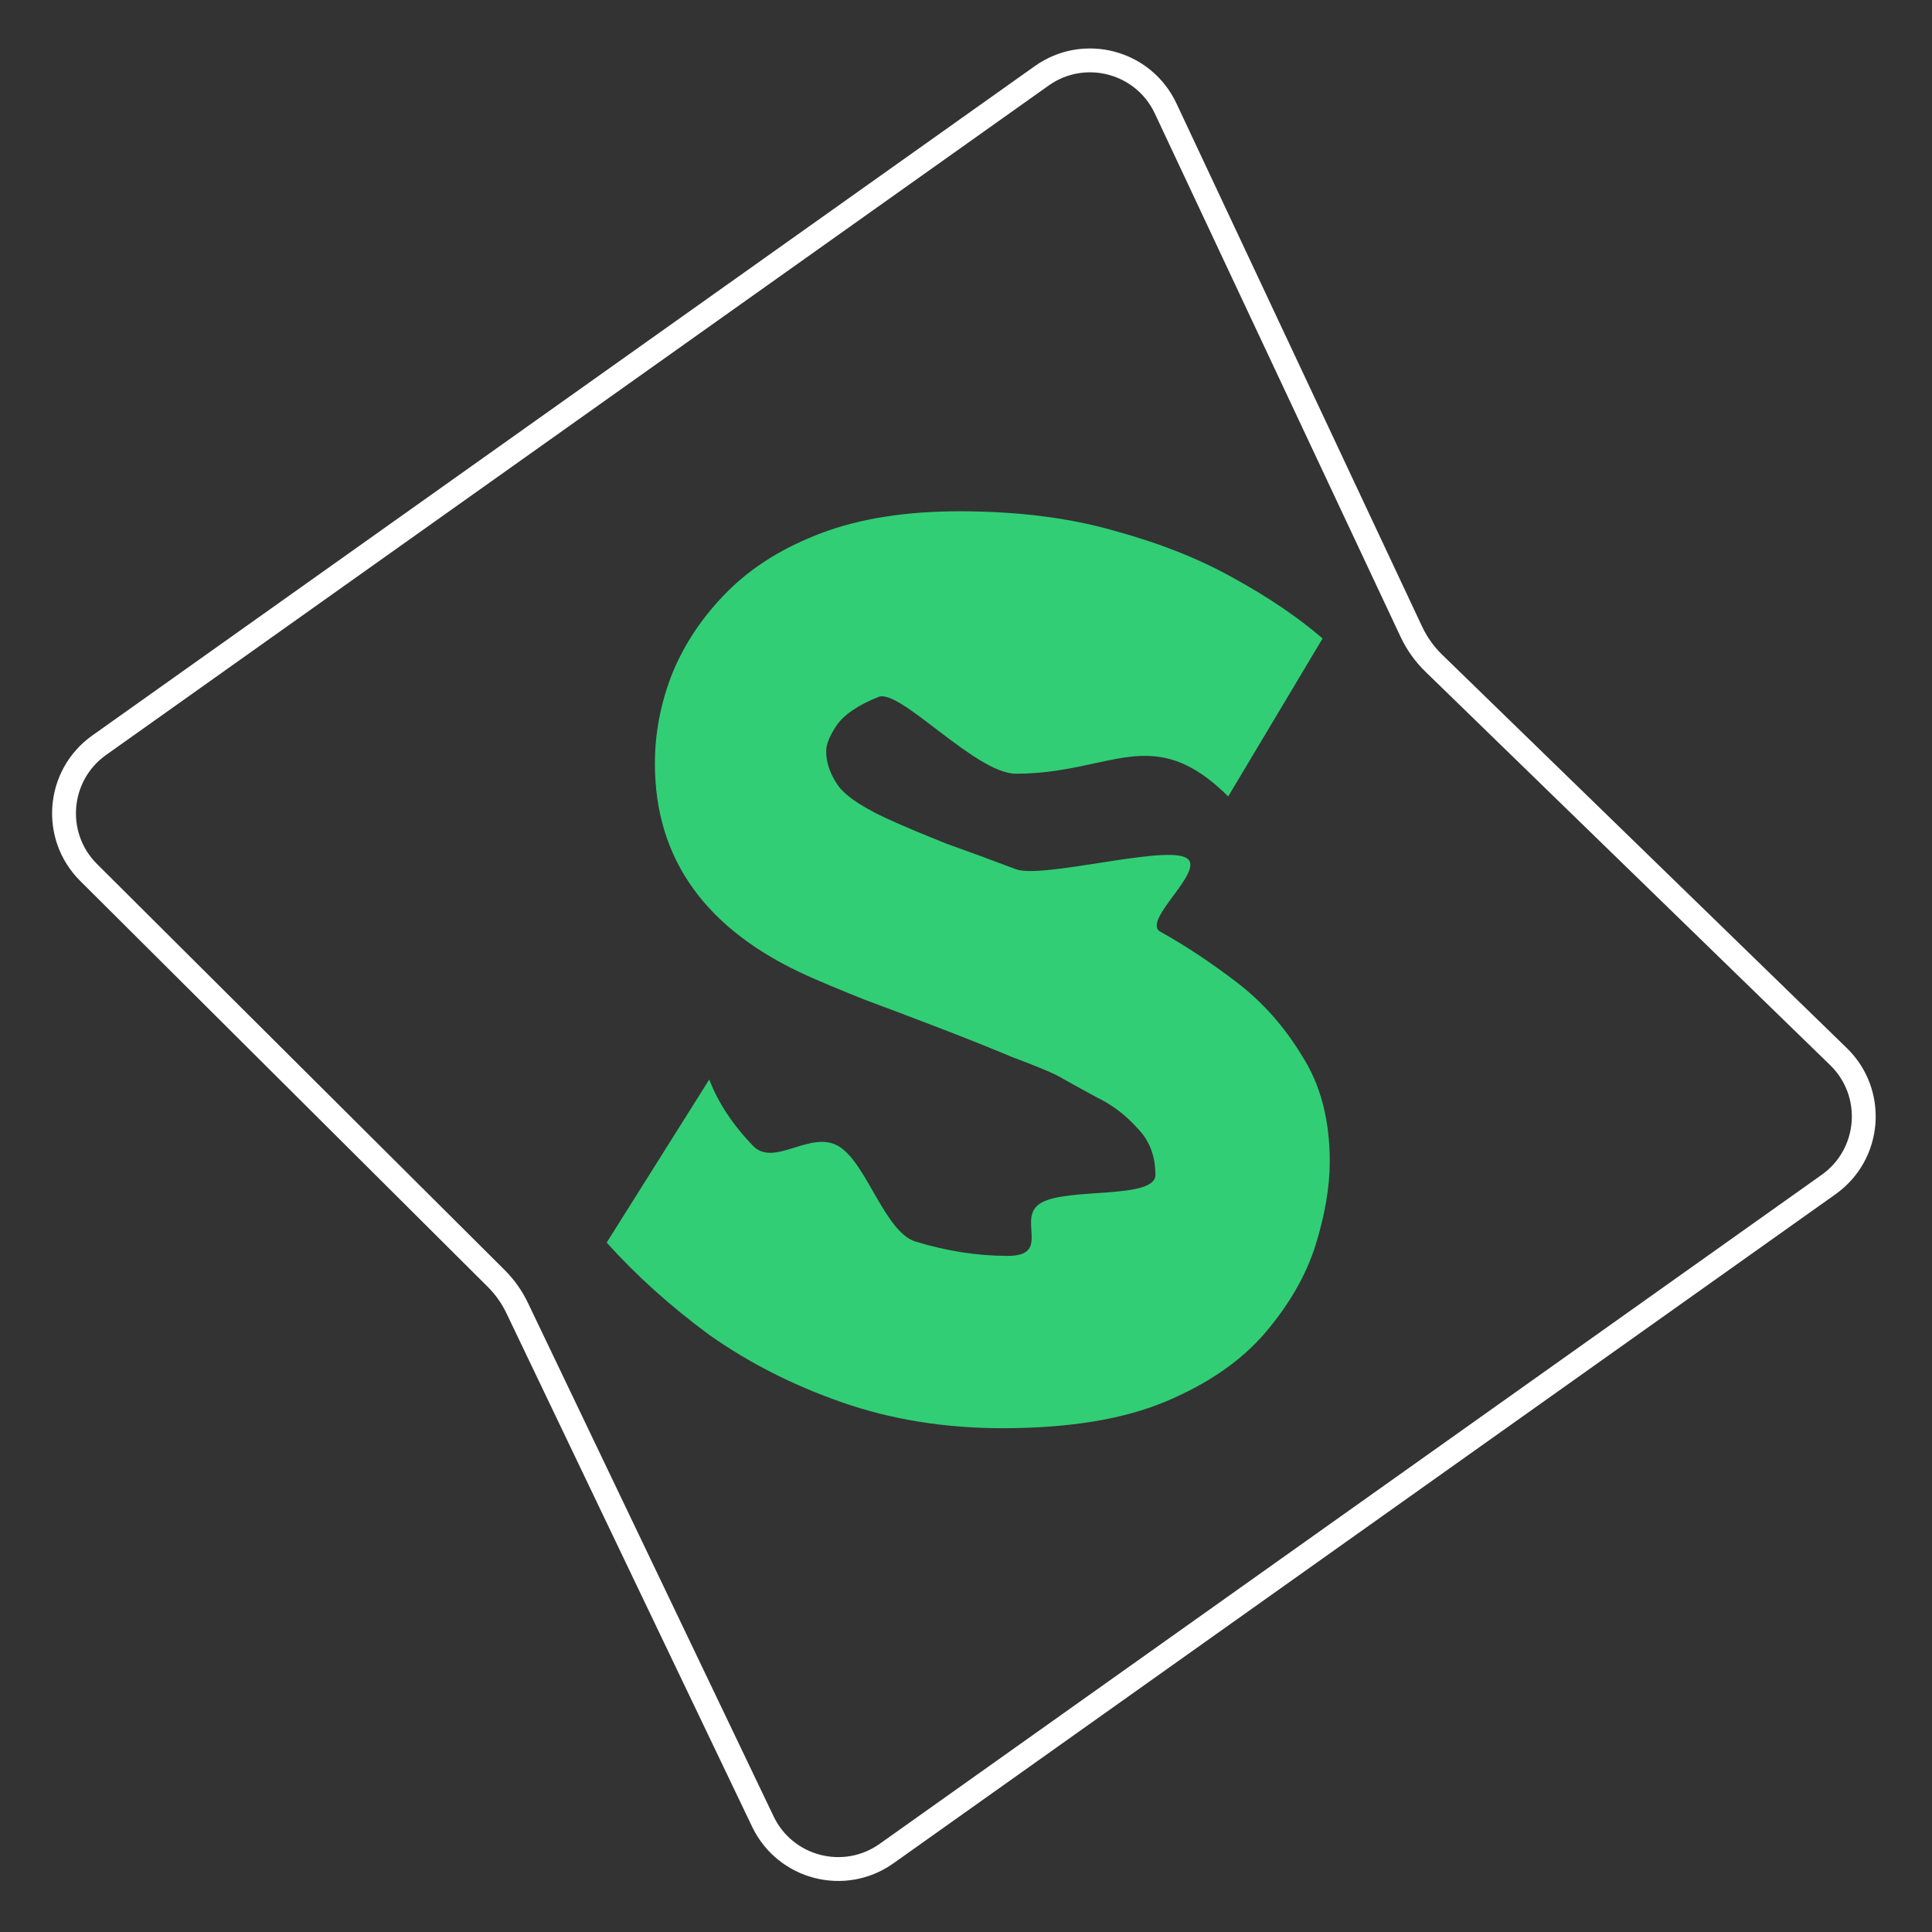 <svg width="81" height="81" viewBox="0 0 81 81" fill="none" xmlns="http://www.w3.org/2000/svg">
<rect x="0" y="0" width="81" height="81" fill="#333333" stroke="none"/>
<path d="M3.714 36.578C2.177 35.047 2.389 32.501 4.158 31.244L43.675 3.179C45.453 1.916 47.942 2.57 48.869 4.545L59.173 26.488C59.404 26.979 59.721 27.424 60.11 27.802L77.079 44.298C78.647 45.822 78.449 48.395 76.666 49.661L37.168 77.713C35.398 78.97 32.922 78.329 31.984 76.37L21.684 54.842C21.463 54.379 21.164 53.957 20.8 53.595L3.714 36.578Z" stroke="white"/>
<path d="M42.034 59.878C39.626 59.878 37.39 59.52 35.326 58.803C33.262 58.086 31.398 57.14 29.736 55.965C28.102 54.761 26.669 53.471 25.436 52.095L29.736 45.258C30.108 46.233 30.725 47.164 31.585 48.053C32.474 48.941 33.978 47.365 35.154 48.053C36.329 48.741 37.089 51.651 38.379 52.052C39.697 52.453 40.987 52.654 42.249 52.654C44.141 52.654 42.555 51.02 43.673 50.418C44.791 49.787 48.441 50.289 48.441 49.257C48.441 48.454 48.183 47.795 47.667 47.279C47.179 46.734 46.606 46.304 45.947 45.989C45.316 45.645 44.772 45.344 44.313 45.086C43.969 44.914 43.338 44.656 42.421 44.312C41.532 43.939 40.529 43.538 39.411 43.108C38.293 42.678 37.232 42.276 36.229 41.904C35.225 41.502 34.437 41.173 33.864 40.915C29.593 38.994 27.457 36.027 27.457 32.014C27.457 30.724 27.701 29.462 28.188 28.23C28.704 26.968 29.478 25.822 30.51 24.79C31.542 23.758 32.861 22.941 34.466 22.339C36.071 21.737 37.992 21.436 40.228 21.436C42.664 21.436 44.829 21.708 46.721 22.253C48.613 22.769 50.276 23.428 51.709 24.231C53.171 25.034 54.418 25.879 55.45 26.768L51.494 33.39C48.312 30.236 46.606 32.438 42.593 32.438C40.901 32.438 37.719 28.846 36.831 29.219C35.971 29.563 35.383 29.964 35.068 30.423C34.781 30.853 34.638 31.211 34.638 31.498C34.638 31.985 34.81 32.472 35.154 32.96C35.526 33.447 36.343 33.963 37.605 34.508C38.121 34.737 38.809 35.024 39.669 35.368C40.557 35.683 41.532 36.041 42.593 36.443C43.682 36.844 48.641 35.479 49.673 35.938C50.733 36.368 47.796 38.607 48.656 39.066C49.688 39.639 50.748 40.342 51.838 41.173C52.927 42.004 53.844 43.036 54.59 44.269C55.364 45.473 55.751 46.949 55.751 48.698C55.751 49.759 55.55 50.934 55.149 52.224C54.748 53.485 54.045 54.703 53.042 55.879C52.038 57.054 50.648 58.014 48.871 58.76C47.093 59.505 44.815 59.878 42.034 59.878Z" fill="#31E981" fill-opacity="0.85"/>
</svg>
